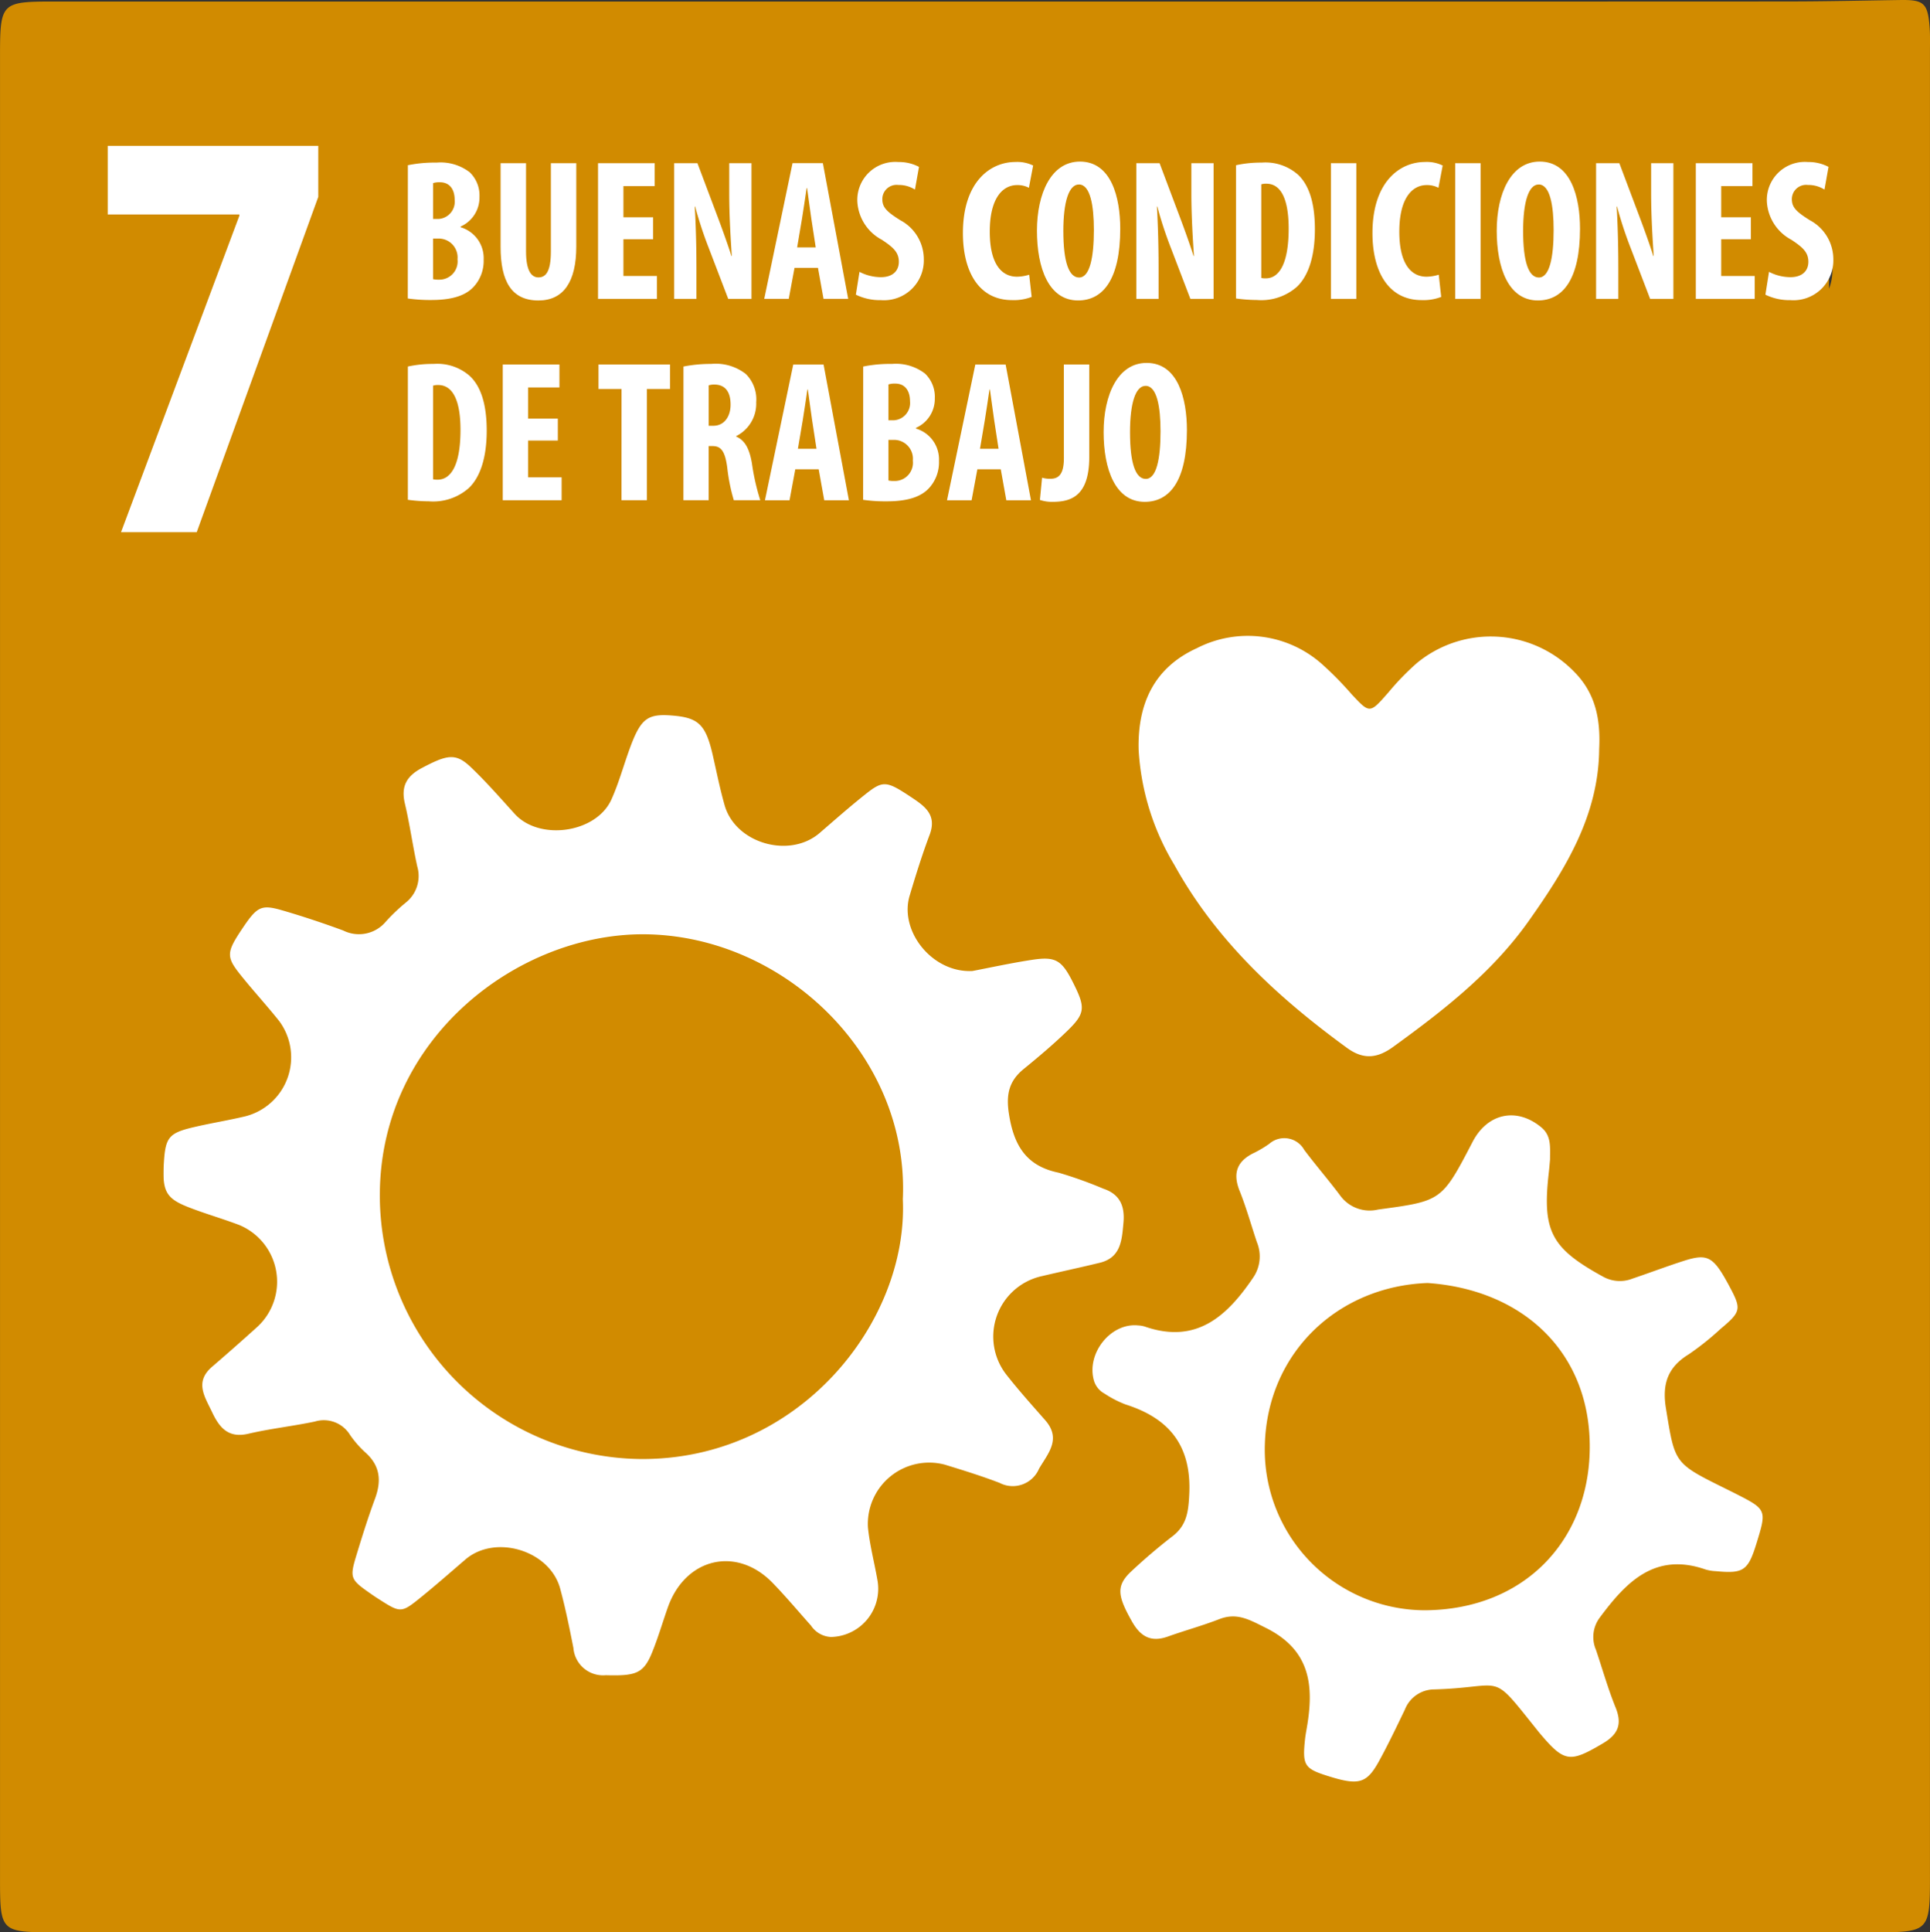 <svg xmlns="http://www.w3.org/2000/svg" width="201.144" height="201.338" viewBox="0 0 201.144 201.338">
  <rect x="0" y="0" width="201.144" height="201.338" fill="#333333" stroke="none"/>
  <g id="Grupo_63088" data-name="Grupo 63088" transform="translate(-422 -4940.068)">
    <rect id="Rectángulo_19010" data-name="Rectángulo 19010" width="170" height="132" transform="translate(439 5000)" fill="#fff"/>
    <g id="Grupo_63081" data-name="Grupo 63081" transform="translate(422 4940.068)">
      <path id="Trazado_140122" data-name="Trazado 140122" d="M832.995,4922.548c.577,12.843-10.886,27.27-27.465,27.069a27.477,27.477,0,0,1-27.043-27.627c.093-16.333,14.507-27.172,27.632-27.045C820.6,4895.086,833.681,4907.584,832.995,4922.548Z" transform="translate(-738.901 -4797.596)" fill="#d18b00"/>
      <path id="Trazado_140123" data-name="Trazado 140123" d="M1057.014,4997.984c9.944.685,16.992,7.24,16.9,17.241-.086,9.592-6.825,16.8-17.19,16.859a16.733,16.733,0,0,1-16.671-17.31C1040.348,5005.18,1047.724,4998.316,1057.014,4997.984Z" transform="translate(-908.23 -4864.301)" fill="#d18b00"/>
      <path id="Trazado_140268" data-name="Trazado 140268" d="M867.324,4621.643c-.189-2.443-.616-2.8-3.025-2.767-3.993.06-7.987.148-11.98.15q-42.478.019-84.956.007-47.589,0-95.178,0c-5.953,0-5.957.006-5.957,6.051q0,94.65,0,189.3c0,5.82,0,5.826,5.829,5.826q94.65,0,189.3,0c6,0,6.009-.007,6.009-6.095q0-94.827,0-189.652C867.361,4623.522,867.4,4622.578,867.324,4621.643Zm-34.432,75.273c-.057,6.943-3.531,12.531-7.347,17.926-3.782,5.348-8.889,9.32-14.138,13.12-1.618,1.171-3.064,1.36-4.794.1-7.188-5.238-13.619-11.16-17.988-19.054a26.052,26.052,0,0,1-3.731-11.989c-.125-4.752,1.561-8.555,6.065-10.606a11.633,11.633,0,0,1,13.156,1.76,35.218,35.218,0,0,1,2.957,3.017c1.932,2.071,1.9,2.061,3.892-.213a27.046,27.046,0,0,1,2.942-3.026,12.11,12.11,0,0,1,16.329.866C832.547,4691.111,833.042,4693.863,832.892,4696.916ZM774.516,4771.9a2.974,2.974,0,0,1-4.123,1.479c-1.863-.714-3.775-1.306-5.684-1.891a6.388,6.388,0,0,0-8.024,6.542c.189,1.862.681,3.693,1,5.545a5.027,5.027,0,0,1-4.868,5.864,2.642,2.642,0,0,1-2.058-1.174c-1.328-1.489-2.613-3.021-4-4.453-3.768-3.887-9.117-2.617-10.938,2.565-.545,1.552-1.008,3.136-1.625,4.657-.9,2.225-1.7,2.477-4.837,2.39a3.1,3.1,0,0,1-3.372-2.844c-.411-2.073-.829-4.15-1.382-6.188-1.079-3.977-6.762-5.691-9.871-3.029-1.516,1.3-3.013,2.619-4.562,3.876-2.153,1.748-2.17,1.727-4.57.19q-.3-.19-.587-.391c-2.334-1.621-2.382-1.693-1.584-4.313.582-1.91,1.184-3.818,1.876-5.689.68-1.839.559-3.421-.98-4.8a10.69,10.69,0,0,1-1.622-1.852,3.2,3.2,0,0,0-3.657-1.394c-2.3.487-4.646.736-6.929,1.271-2.095.491-3.021-.62-3.788-2.246-.752-1.594-1.861-3.136,0-4.733q2.4-2.065,4.753-4.192a6.4,6.4,0,0,0-1.921-10.575c-1.755-.67-3.572-1.18-5.32-1.867-2.362-.927-2.731-1.691-2.534-4.716.163-2.518.527-3,3.005-3.588,1.827-.436,3.689-.726,5.516-1.165a6.346,6.346,0,0,0,3.5-9.908c-1.316-1.653-2.754-3.209-4.071-4.861-1.467-1.838-1.418-2.325.153-4.682,1.6-2.4,2.005-2.642,4.225-2,2.142.622,4.263,1.329,6.358,2.1a3.655,3.655,0,0,0,4.46-.946,19.472,19.472,0,0,1,2.041-1.944,3.542,3.542,0,0,0,1.218-3.781c-.481-2.178-.78-4.4-1.294-6.567-.425-1.795.191-2.858,1.784-3.7,2.655-1.4,3.522-1.569,5.086-.084,1.614,1.534,3.081,3.226,4.583,4.875,2.58,2.835,8.492,2,10.074-1.5.723-1.6,1.2-3.311,1.789-4.971,1.227-3.45,1.883-3.995,4.553-3.778,2.77.223,3.5.956,4.239,4.2.39,1.719.737,3.451,1.218,5.143,1.13,3.981,6.769,5.6,9.909,2.889,1.6-1.38,3.186-2.781,4.842-4.091,1.772-1.4,2.157-1.318,4.658.34,1.427.947,2.748,1.84,1.96,3.938s-1.452,4.223-2.088,6.361c-1.092,3.67,2.349,8.045,6.542,7.837,1.794-.342,3.976-.82,6.18-1.159,2.533-.387,3.143.012,4.374,2.492,1.242,2.5,1.207,3.1-.707,4.949-1.434,1.384-2.965,2.674-4.51,3.935s-1.839,2.684-1.529,4.668c.5,3.221,1.749,5.426,5.175,6.127a42.825,42.825,0,0,1,4.64,1.658c1.778.586,2.276,1.856,2.119,3.566-.165,1.785-.251,3.623-2.469,4.164-2.053.5-4.122.938-6.179,1.426a6.448,6.448,0,0,0-3.608,10.162c1.3,1.664,2.716,3.238,4.11,4.825C776.854,4768.806,775.477,4770.274,774.516,4771.9Zm74.778,7.767c-.885,2.869-1.352,3.191-4.249,2.915a4.427,4.427,0,0,1-1.042-.167c-5.3-1.854-8.3,1.3-11.065,5.028a3.364,3.364,0,0,0-.382,3.332c.676,2,1.251,4.047,2.043,6,.709,1.75.282,2.809-1.336,3.762-3.406,2.006-3.977,1.982-6.493-.986-.152-.18-.3-.364-.444-.547-4.906-6.122-3.123-4.3-10.709-4.1a3.3,3.3,0,0,0-2.984,2.123c-.872,1.8-1.727,3.605-2.689,5.353-1.292,2.347-2.12,2.553-5.309,1.551-2.47-.776-2.685-1.116-2.4-3.831.037-.35.1-.7.16-1.045.783-4.4.507-8.211-4.261-10.572-1.683-.833-2.979-1.622-4.839-.9-1.749.681-3.57,1.175-5.339,1.807s-2.863.019-3.756-1.562c-1.461-2.588-1.667-3.645-.23-5.078a59.684,59.684,0,0,1,4.551-3.882c1.4-1.141,1.564-2.517,1.649-4.312.24-5.033-2.061-7.895-6.644-9.347a11.21,11.21,0,0,1-2.188-1.13,2.263,2.263,0,0,1-1.093-1.319c-.841-2.826,1.71-6.063,4.57-5.784a2.985,2.985,0,0,1,.695.111c5.393,1.878,8.588-1.061,11.326-5.1a3.9,3.9,0,0,0,.383-3.683c-.6-1.783-1.1-3.6-1.8-5.342-.765-1.909-.232-3.157,1.576-4a11.838,11.838,0,0,0,1.51-.906,2.375,2.375,0,0,1,3.648.634c1.2,1.595,2.509,3.106,3.707,4.7a3.8,3.8,0,0,0,3.99,1.513c6.619-.9,6.626-.854,9.852-7.056,1.559-3,4.612-3.632,7.17-1.5,1.062.885.894,2.088.9,3.338-.036.383-.072.852-.125,1.318-.712,6.16.225,7.922,5.679,10.909a3.587,3.587,0,0,0,3.049.183c1.781-.6,3.539-1.267,5.327-1.841,2.528-.809,3.1-.465,4.781,2.678,1.253,2.346,1.2,2.619-.94,4.406a28.825,28.825,0,0,1-3.3,2.638c-2.206,1.345-2.809,3.1-2.393,5.643.929,5.685.823,5.7,6.029,8.273.421.208.842.416,1.261.629C850.343,4776.152,850.364,4776.2,849.295,4779.665Zm7.553-130.707v-3.781A5.246,5.246,0,0,1,856.848,4648.958Z" transform="translate(-666.226 -4618.874)" fill="#d18b00"/>
      <g id="Grupo_63052" data-name="Grupo 63052" transform="translate(11.229 15.194)">
        <g id="Grupo_63051" data-name="Grupo 63051">
          <path id="Trazado_140341" data-name="Trazado 140341" d="M720.011,4661.961v5.319l-12.668,34.939h-7.89l12.336-32.981v-.124H698.07v-7.153Z" transform="translate(-698.07 -4661.961)" fill="#fff"/>
        </g>
      </g>
      <g id="Grupo_63053" data-name="Grupo 63053" transform="translate(42.508 16.835)">
        <path id="Trazado_140342" data-name="Trazado 140342" d="M786.773,4667.187a14.041,14.041,0,0,1,3-.273,4.984,4.984,0,0,1,3.435,1,3.343,3.343,0,0,1,1.028,2.577,3.3,3.3,0,0,1-1.965,3.085v.075a3.353,3.353,0,0,1,2.4,3.374,3.967,3.967,0,0,1-.994,2.778c-.809.919-2.188,1.428-4.46,1.428a16.373,16.373,0,0,1-2.452-.159Zm2.63,5.6h.568a1.8,1.8,0,0,0,1.68-1.984c0-1.038-.47-1.84-1.547-1.84a2.076,2.076,0,0,0-.7.089Zm0,6.274a2.507,2.507,0,0,0,.589.051,1.9,1.9,0,0,0,1.954-2.123,1.968,1.968,0,0,0-1.972-2.161H789.4Z" transform="translate(-786.773 -4666.808)" fill="#fff"/>
        <path id="Trazado_140343" data-name="Trazado 140343" d="M816.84,4667.093v9.187c0,2.075.586,2.714,1.29,2.714.755,0,1.3-.57,1.3-2.714v-9.187h2.646v8.7c0,3.642-1.325,5.605-3.942,5.605-2.838,0-3.943-2.045-3.943-5.578v-8.729Z" transform="translate(-804.525 -4666.925)" fill="#fff"/>
        <path id="Trazado_140344" data-name="Trazado 140344" d="M848.72,4675.015h-3.094v3.832h3.49v2.385h-6.136v-14.139h5.906v2.385h-3.26v3.251h3.094Z" transform="translate(-823.161 -4666.925)" fill="#fff"/>
        <path id="Trazado_140345" data-name="Trazado 140345" d="M865.487,4681.231v-14.139h2.423l2.088,5.546c.411,1.089,1.072,2.9,1.453,4.123h.041c-.094-1.479-.268-3.947-.268-6.545v-3.124h2.319v14.139H871.12l-2.059-5.378a40.841,40.841,0,0,1-1.387-4.246h-.04c.078,1.42.172,3.6.172,6.445v3.179Z" transform="translate(-837.731 -4666.925)" fill="#fff"/>
        <path id="Trazado_140346" data-name="Trazado 140346" d="M895.256,4678l-.6,3.229H892.1l2.949-14.139h3.161l2.639,14.139h-2.57L897.7,4678Zm2.209-2.133-.453-2.96c-.13-.86-.312-2.28-.445-3.215h-.049c-.145.939-.347,2.4-.489,3.219l-.5,2.956Z" transform="translate(-854.958 -4666.925)" fill="#fff"/>
        <path id="Trazado_140347" data-name="Trazado 140347" d="M919.555,4678.182a4.879,4.879,0,0,0,2.234.554c1.245,0,1.867-.674,1.867-1.6,0-1.011-.615-1.528-1.765-2.294a4.8,4.8,0,0,1-2.559-3.952,3.961,3.961,0,0,1,4.291-4.152,4.463,4.463,0,0,1,2.134.507l-.422,2.365a3.139,3.139,0,0,0-1.726-.482,1.49,1.49,0,0,0-1.675,1.46c0,.848.41,1.3,1.869,2.211a4.608,4.608,0,0,1,2.455,4.041,4.154,4.154,0,0,1-4.48,4.289,5.678,5.678,0,0,1-2.6-.568Z" transform="translate(-872.486 -4666.692)" fill="#fff"/>
        <path id="Trazado_140348" data-name="Trazado 140348" d="M957.986,4680.793a5.133,5.133,0,0,1-2.037.333c-3.47,0-5.127-2.971-5.127-6.983,0-5.331,2.84-7.409,5.472-7.409a3.761,3.761,0,0,1,1.846.369l-.441,2.32a2.545,2.545,0,0,0-1.228-.282c-1.505,0-2.851,1.354-2.851,4.852,0,3.375,1.236,4.695,2.837,4.695a4.478,4.478,0,0,0,1.272-.208Z" transform="translate(-892.975 -4666.692)" fill="#fff"/>
        <path id="Trazado_140349" data-name="Trazado 140349" d="M981.38,4673.6c0,5.333-1.82,7.486-4.393,7.486-3.071,0-4.287-3.39-4.287-7.271,0-3.863,1.474-7.2,4.481-7.2C980.454,4666.615,981.38,4670.365,981.38,4673.6Zm-5.93.249c0,3.206.572,4.847,1.643,4.847,1.119,0,1.539-2.1,1.539-4.963,0-2.5-.365-4.732-1.559-4.732C976.021,4669.005,975.449,4670.819,975.449,4673.854Z" transform="translate(-907.138 -4666.615)" fill="#fff"/>
        <path id="Trazado_140350" data-name="Trazado 140350" d="M1002.066,4681.231v-14.139h2.423l2.088,5.546c.411,1.089,1.072,2.9,1.453,4.123h.041c-.094-1.479-.268-3.947-.268-6.545v-3.124h2.319v14.139H1007.7l-2.059-5.378a40.855,40.855,0,0,1-1.387-4.246h-.04c.078,1.42.173,3.6.173,6.445v3.179Z" transform="translate(-926.148 -4666.925)" fill="#fff"/>
        <path id="Trazado_140351" data-name="Trazado 140351" d="M1031.541,4667.187a12.059,12.059,0,0,1,2.682-.273,5.125,5.125,0,0,1,3.774,1.258c1.162,1.093,1.762,2.963,1.762,5.7,0,2.866-.706,4.89-1.884,5.992a5.611,5.611,0,0,1-4.153,1.367,16.337,16.337,0,0,1-2.181-.159Zm2.63,11.747a1.8,1.8,0,0,0,.474.042c1.275,0,2.38-1.3,2.38-5.194,0-2.907-.725-4.669-2.326-4.669a1.578,1.578,0,0,0-.528.067Z" transform="translate(-945.23 -4666.808)" fill="#fff"/>
        <path id="Trazado_140352" data-name="Trazado 140352" d="M1062.235,4667.093v14.139h-2.646v-14.139Z" transform="translate(-963.388 -4666.925)" fill="#fff"/>
        <path id="Trazado_140353" data-name="Trazado 140353" d="M1079.028,4680.793a5.134,5.134,0,0,1-2.037.333c-3.47,0-5.127-2.971-5.127-6.983,0-5.331,2.84-7.409,5.472-7.409a3.76,3.76,0,0,1,1.846.369l-.441,2.32a2.544,2.544,0,0,0-1.228-.282c-1.505,0-2.851,1.354-2.851,4.852,0,3.375,1.236,4.695,2.837,4.695a4.478,4.478,0,0,0,1.272-.208Z" transform="translate(-971.334 -4666.692)" fill="#fff"/>
        <path id="Trazado_140354" data-name="Trazado 140354" d="M1098.963,4667.093v14.139h-2.646v-14.139Z" transform="translate(-987.165 -4666.925)" fill="#fff"/>
        <path id="Trazado_140355" data-name="Trazado 140355" d="M1117.272,4673.6c0,5.333-1.819,7.486-4.393,7.486-3.071,0-4.287-3.39-4.287-7.271,0-3.863,1.474-7.2,4.481-7.2C1116.346,4666.615,1117.272,4670.365,1117.272,4673.6Zm-5.93.249c0,3.206.572,4.847,1.642,4.847,1.119,0,1.538-2.1,1.538-4.963,0-2.5-.365-4.732-1.558-4.732C1111.913,4669.005,1111.342,4670.819,1111.342,4673.854Z" transform="translate(-995.111 -4666.615)" fill="#fff"/>
        <path id="Trazado_140356" data-name="Trazado 140356" d="M1137.958,4681.231v-14.139h2.423l2.089,5.546c.411,1.089,1.072,2.9,1.453,4.123h.04c-.093-1.479-.268-3.947-.268-6.545v-3.124h2.319v14.139h-2.423l-2.059-5.378a40.856,40.856,0,0,1-1.387-4.246h-.04c.078,1.42.172,3.6.172,6.445v3.179Z" transform="translate(-1014.122 -4666.925)" fill="#fff"/>
        <path id="Trazado_140357" data-name="Trazado 140357" d="M1173.173,4675.015h-3.093v3.832h3.49v2.385h-6.136v-14.139h5.905v2.385h-3.259v3.251h3.093Z" transform="translate(-1033.204 -4666.925)" fill="#fff"/>
        <path id="Trazado_140358" data-name="Trazado 140358" d="M1188.37,4678.182a4.879,4.879,0,0,0,2.234.554c1.245,0,1.867-.674,1.867-1.6,0-1.011-.615-1.528-1.765-2.294a4.8,4.8,0,0,1-2.558-3.952,3.961,3.961,0,0,1,4.29-4.152,4.462,4.462,0,0,1,2.134.507l-.422,2.365a3.138,3.138,0,0,0-1.726-.482,1.49,1.49,0,0,0-1.674,1.46c0,.848.41,1.3,1.868,2.211a4.607,4.607,0,0,1,2.455,4.041,4.154,4.154,0,0,1-4.48,4.289,5.68,5.68,0,0,1-2.6-.568Z" transform="translate(-1046.51 -4666.692)" fill="#fff"/>
        <path id="Trazado_140359" data-name="Trazado 140359" d="M786.773,4726.68a12.067,12.067,0,0,1,2.682-.272,5.12,5.12,0,0,1,3.773,1.258c1.162,1.092,1.762,2.962,1.762,5.7,0,2.865-.706,4.89-1.884,5.991a5.611,5.611,0,0,1-4.153,1.367,16.589,16.589,0,0,1-2.181-.159Zm2.63,11.747a1.788,1.788,0,0,0,.474.042c1.275,0,2.38-1.3,2.38-5.194,0-2.906-.725-4.669-2.326-4.669a1.567,1.567,0,0,0-.528.067Z" transform="translate(-786.773 -4705.324)" fill="#fff"/>
        <path id="Trazado_140360" data-name="Trazado 140360" d="M820.559,4734.508h-3.094v3.833h3.49v2.386H814.82v-14.14h5.905v2.386h-3.26v3.25h3.094Z" transform="translate(-804.93 -4705.439)" fill="#fff"/>
        <path id="Trazado_140361" data-name="Trazado 140361" d="M845.528,4729.132h-2.4v-2.546h7.452v2.546h-2.411v11.594h-2.645Z" transform="translate(-823.259 -4705.439)" fill="#fff"/>
        <path id="Trazado_140362" data-name="Trazado 140362" d="M868.23,4726.68a14.521,14.521,0,0,1,2.882-.272,5.1,5.1,0,0,1,3.621,1.052,3.72,3.72,0,0,1,1.077,2.94,3.772,3.772,0,0,1-2.093,3.532v.042c.92.388,1.389,1.276,1.648,2.8a23.569,23.569,0,0,0,.868,3.833h-2.757a19.122,19.122,0,0,1-.682-3.385c-.231-1.758-.662-2.254-1.539-2.254h-.4v5.639h-2.63Zm2.63,6.172h.48c1.148,0,1.8-.973,1.8-2.2,0-1.209-.459-2.061-1.639-2.094a1.892,1.892,0,0,0-.641.083Z" transform="translate(-839.506 -4705.324)" fill="#fff"/>
        <path id="Trazado_140363" data-name="Trazado 140363" d="M895.484,4737.5l-.6,3.229h-2.562l2.949-14.14h3.161l2.64,14.14h-2.57l-.58-3.229Zm2.21-2.132-.453-2.961c-.131-.859-.312-2.279-.446-3.214h-.049c-.145.938-.347,2.4-.489,3.219l-.5,2.956Z" transform="translate(-855.106 -4705.439)" fill="#fff"/>
        <path id="Trazado_140364" data-name="Trazado 140364" d="M921.354,4726.68a14.041,14.041,0,0,1,3-.272,4.984,4.984,0,0,1,3.435,1,3.342,3.342,0,0,1,1.028,2.577,3.3,3.3,0,0,1-1.965,3.085v.075a3.354,3.354,0,0,1,2.4,3.375,3.968,3.968,0,0,1-.994,2.778c-.809.919-2.188,1.428-4.46,1.428a16.3,16.3,0,0,1-2.452-.159Zm2.63,5.6h.567a1.8,1.8,0,0,0,1.68-1.983c0-1.039-.47-1.841-1.547-1.841a2.112,2.112,0,0,0-.7.089Zm0,6.274a2.45,2.45,0,0,0,.589.051,1.9,1.9,0,0,0,1.954-2.123,1.967,1.967,0,0,0-1.972-2.161h-.571Z" transform="translate(-873.898 -4705.324)" fill="#fff"/>
        <path id="Trazado_140365" data-name="Trazado 140365" d="M949.293,4737.5l-.6,3.229h-2.562l2.949-14.14h3.161l2.639,14.14h-2.57l-.579-3.229Zm2.209-2.132-.453-2.961c-.13-.859-.312-2.279-.445-3.214h-.049c-.145.938-.347,2.4-.489,3.219l-.5,2.956Z" transform="translate(-889.941 -4705.439)" fill="#fff"/>
        <path id="Trazado_140366" data-name="Trazado 140366" d="M976.071,4726.586h2.646v9.629c0,4.073-1.89,4.678-3.812,4.678a3.9,3.9,0,0,1-1.33-.2l.224-2.315a2.886,2.886,0,0,0,.856.112c.769,0,1.418-.331,1.418-2.148Z" transform="translate(-907.704 -4705.439)" fill="#fff"/>
        <path id="Trazado_140367" data-name="Trazado 140367" d="M1001.086,4733.1c0,5.332-1.819,7.486-4.393,7.486-3.071,0-4.287-3.391-4.287-7.271,0-3.863,1.474-7.205,4.481-7.205C1000.16,4726.109,1001.086,4729.86,1001.086,4733.1Zm-5.93.248c0,3.207.572,4.848,1.643,4.848,1.119,0,1.538-2.1,1.538-4.964,0-2.5-.365-4.731-1.558-4.731C995.727,4728.5,995.155,4730.313,995.155,4733.347Z" transform="translate(-919.895 -4705.131)" fill="#fff"/>
      </g>
    </g>
  </g>
</svg>

